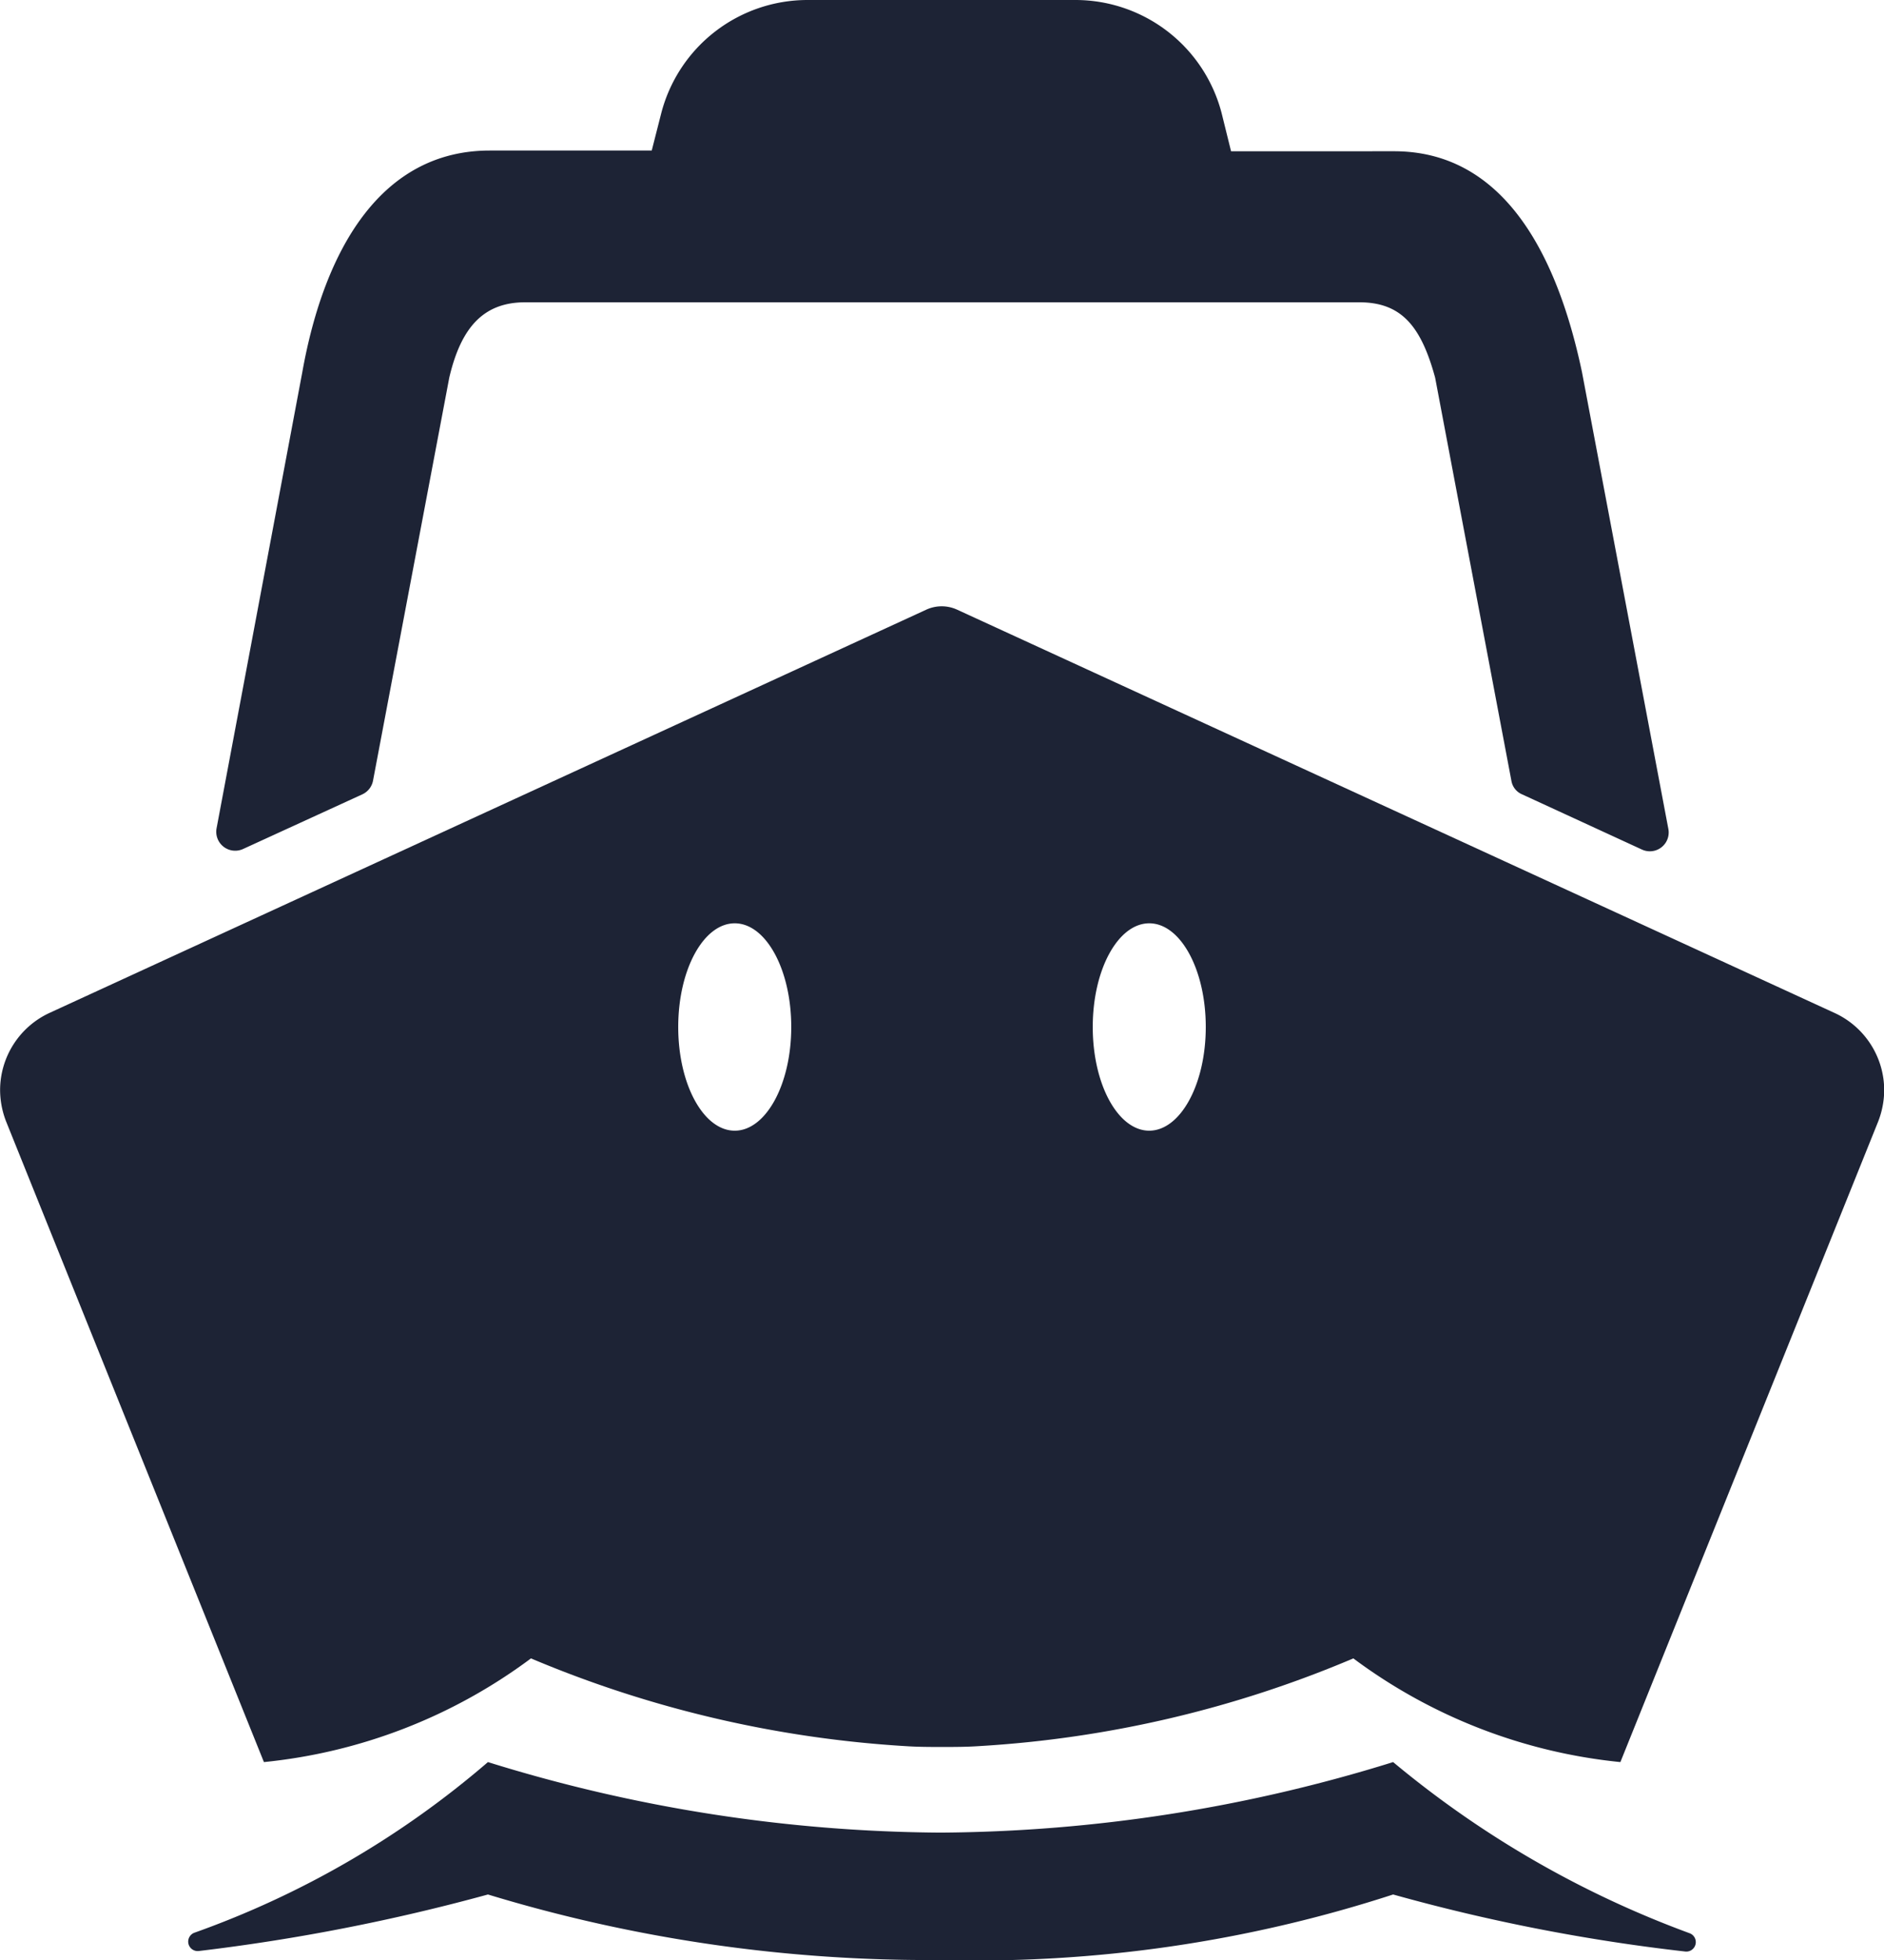<svg xmlns="http://www.w3.org/2000/svg" width="18.703" height="19.451" viewBox="0 0 18.703 19.451">
  <g id="Icon_ionic-ios-boat" data-name="Icon ionic-ios-boat" transform="translate(-3.938 -3.375)">
    <path id="Path_517" data-name="Path 517" d="M18.709,29.672a15.415,15.415,0,0,1-4.493.7,15.415,15.415,0,0,1-4.493-.7,9.174,9.174,0,0,1-2.913,1.693.094.094,0,0,0,.042.182,19.61,19.61,0,0,0,2.871-.561,15.022,15.022,0,0,0,4.493.65,13.362,13.362,0,0,0,4.493-.65,18.491,18.491,0,0,0,2.9.566.094.094,0,0,0,.042-.182A9.953,9.953,0,0,1,18.709,29.672Z" transform="translate(-0.941 -8.81)" fill="#1d2335"/>
    <path id="Path_518" data-name="Path 518" d="M22.149,16.46h0l-8.706-4a.367.367,0,0,0-.313,0l-8.7,4h0a.845.845,0,0,0-.491.767A.869.869,0,0,0,4,17.541l2.558,6.354a5.322,5.322,0,0,0,2.651-1.029,11.314,11.314,0,0,0,3.708.87c.131.009.257.009.374.009s.243,0,.374-.009a11.2,11.2,0,0,0,3.708-.87,5.322,5.322,0,0,0,2.651,1.029l2.558-6.354a.869.869,0,0,0,.061-.313A.845.845,0,0,0,22.149,16.46ZM11.232,17.629c-.309,0-.561-.458-.561-1.029s.252-1.029.561-1.029.561.458.561,1.029S11.54,17.629,11.232,17.629Zm4.115,0c-.309,0-.561-.458-.561-1.029s.252-1.029.561-1.029.561.458.561,1.029S15.655,17.629,15.346,17.629Z" transform="translate(0 -3.033)" fill="#1d2335"/>
    <path id="Path_519" data-name="Path 519" d="M20.725,7.069v0c-.262-1.244-.818-2.193-1.866-2.193H17.241L17.148,4.5A1.5,1.5,0,0,0,15.7,3.375H13.033A1.5,1.5,0,0,0,11.584,4.5l-.094.369H9.882c-1.071,0-1.641.968-1.861,2.2L7.17,11.595a.188.188,0,0,0,.262.206l1.183-.542a.188.188,0,0,0,.108-.136l.757-4c.117-.5.341-.748.753-.748h8.281c.416,0,.613.234.753.748l.757,4a.178.178,0,0,0,.108.136l1.188.547a.187.187,0,0,0,.262-.206Z" transform="translate(-1.082)" fill="#1d2335"/>
  </g>
</svg>
